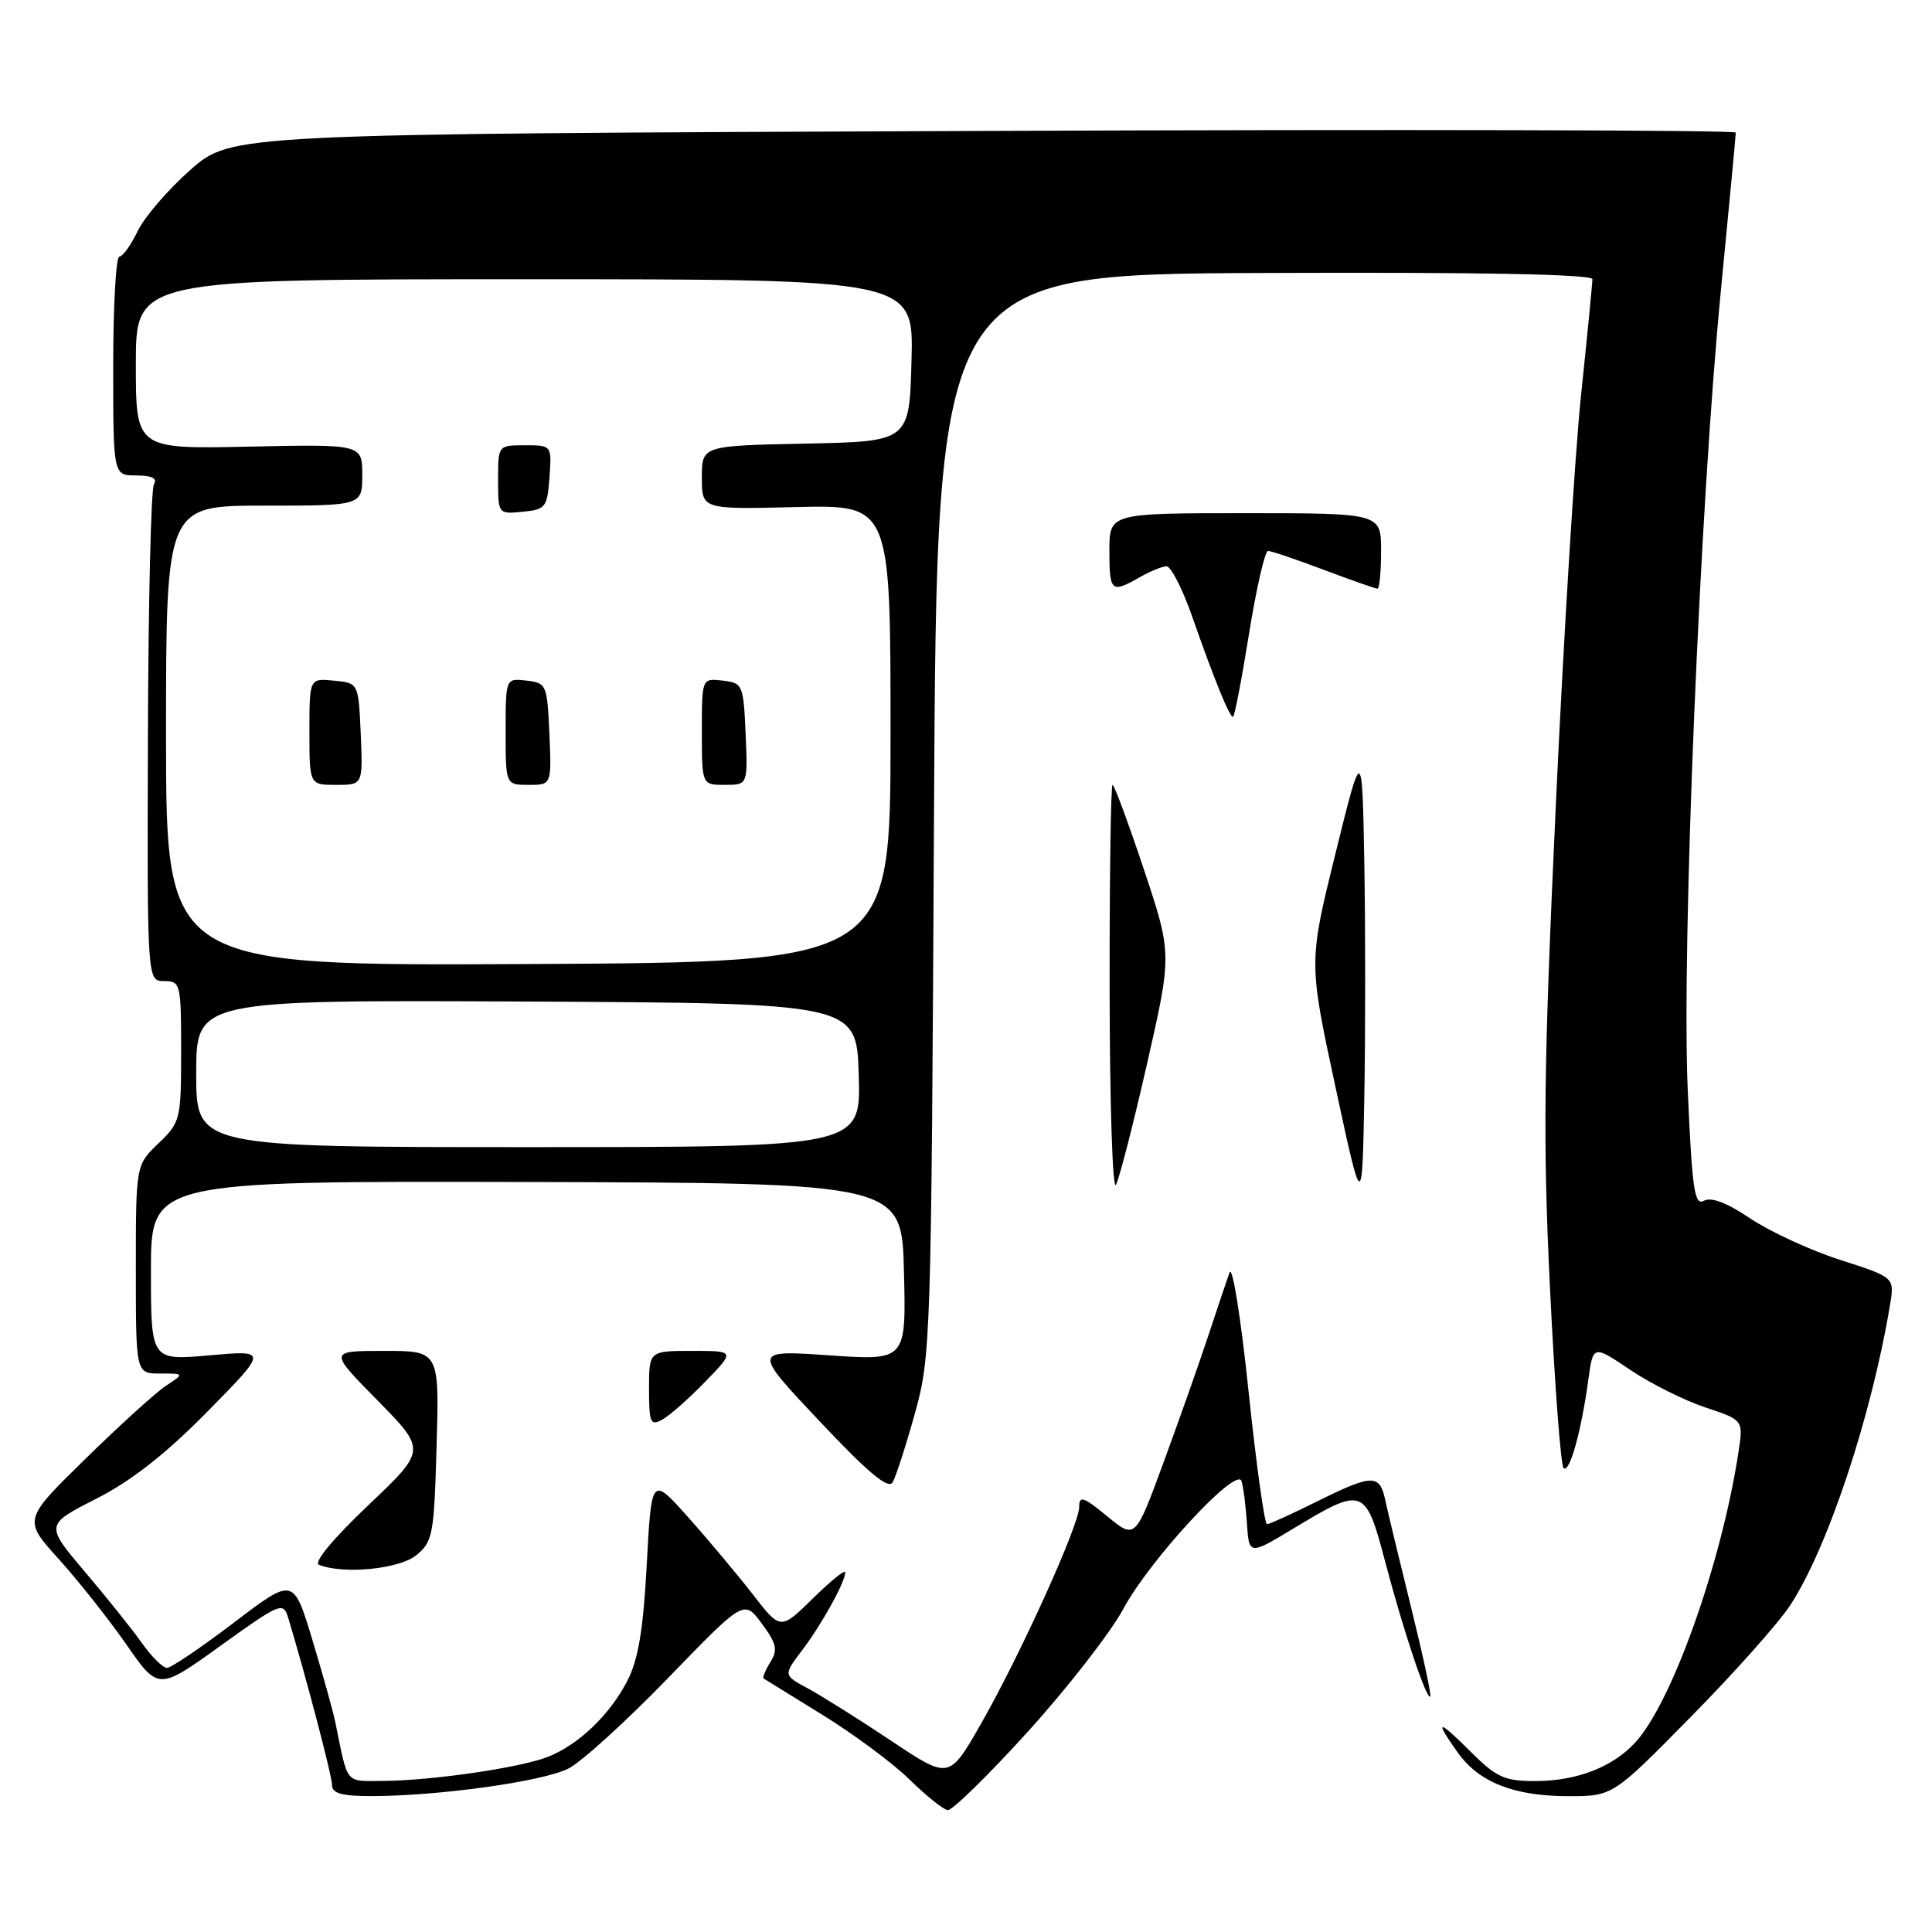<?xml version="1.0" encoding="UTF-8" standalone="no"?>
<!DOCTYPE svg PUBLIC "-//W3C//DTD SVG 1.1//EN" "http://www.w3.org/Graphics/SVG/1.1/DTD/svg11.dtd" >
<svg xmlns="http://www.w3.org/2000/svg" xmlns:xlink="http://www.w3.org/1999/xlink" version="1.1" viewBox="0 0 256 256">
 <g >
 <path fill="currentColor"
d=" M 136.22 229.43 C 141.49 223.61 147.17 216.30 148.85 213.18 C 152.30 206.74 163.81 194.28 164.50 196.24 C 164.74 196.93 165.06 199.43 165.22 201.79 C 165.50 206.09 165.50 206.09 171.45 202.50 C 180.65 196.94 180.94 197.05 183.56 207.00 C 185.96 216.11 189.04 225.30 189.52 224.80 C 189.69 224.64 188.54 219.32 186.98 213.00 C 185.42 206.68 183.87 200.26 183.55 198.75 C 182.81 195.29 181.84 195.31 174.47 198.97 C 171.19 200.60 168.23 201.95 167.89 201.97 C 167.56 201.99 166.46 194.06 165.44 184.36 C 164.43 174.66 163.30 167.58 162.92 168.61 C 162.55 169.65 161.28 173.43 160.10 177.00 C 158.92 180.57 156.26 188.11 154.19 193.74 C 150.43 203.98 150.43 203.98 146.72 200.92 C 143.57 198.33 143.00 198.13 143.00 199.68 C 142.99 202.09 135.16 219.37 129.93 228.51 C 125.76 235.79 125.76 235.79 118.05 230.64 C 113.81 227.81 108.87 224.71 107.06 223.73 C 103.79 221.97 103.79 221.97 106.24 218.73 C 108.84 215.32 112.00 209.62 112.00 208.34 C 112.00 207.92 110.07 209.48 107.71 211.80 C 103.42 216.01 103.42 216.01 99.74 211.25 C 97.71 208.64 93.87 204.05 91.19 201.05 C 86.33 195.60 86.33 195.60 85.70 207.26 C 85.24 215.93 84.58 219.90 83.13 222.71 C 80.79 227.26 76.59 231.26 72.50 232.83 C 68.78 234.26 57.09 235.95 50.77 235.98 C 45.65 236.00 46.15 236.61 44.44 228.25 C 44.13 226.74 42.75 221.79 41.38 217.25 C 38.88 209.00 38.88 209.00 31.00 215.00 C 26.66 218.30 22.67 221.00 22.13 221.00 C 21.58 221.00 20.10 219.54 18.83 217.75 C 17.57 215.96 14.16 211.70 11.25 208.27 C 5.98 202.04 5.98 202.04 12.74 198.60 C 17.43 196.21 21.95 192.67 27.50 187.03 C 35.50 178.90 35.50 178.90 27.75 179.59 C 20.00 180.28 20.00 180.28 20.00 168.39 C 20.00 156.50 20.00 156.50 69.75 156.62 C 119.50 156.75 119.50 156.75 119.78 168.52 C 120.07 180.29 120.07 180.29 109.89 179.59 C 99.71 178.89 99.71 178.89 108.61 188.33 C 115.05 195.17 117.72 197.39 118.28 196.41 C 118.71 195.67 120.04 191.56 121.23 187.28 C 123.34 179.70 123.40 177.66 123.76 107.92 C 124.13 36.34 124.13 36.34 167.56 36.17 C 195.93 36.05 211.00 36.34 211.00 36.99 C 211.00 37.54 210.33 44.40 209.51 52.24 C 208.68 60.09 207.17 84.72 206.14 107.00 C 204.55 141.39 204.43 151.00 205.38 170.67 C 206.00 183.42 206.81 194.15 207.18 194.52 C 207.96 195.29 209.51 189.77 210.46 182.85 C 211.09 178.20 211.09 178.20 216.01 181.51 C 218.71 183.33 223.19 185.57 225.96 186.49 C 231.00 188.16 231.00 188.16 230.37 192.33 C 228.14 207.03 221.56 225.58 216.69 230.88 C 213.66 234.17 208.91 236.00 203.41 236.00 C 199.35 236.00 198.28 235.51 194.88 232.12 C 190.51 227.75 189.99 227.77 193.15 232.21 C 195.97 236.17 200.60 238.00 207.82 238.00 C 213.70 238.00 213.70 238.00 223.98 227.56 C 229.64 221.82 235.56 215.19 237.14 212.81 C 242.09 205.39 247.99 187.68 250.44 172.88 C 251.04 169.26 251.04 169.26 243.86 166.95 C 239.90 165.68 234.55 163.21 231.95 161.47 C 228.82 159.36 226.74 158.57 225.77 159.11 C 224.53 159.81 224.21 157.59 223.63 144.32 C 222.82 125.37 225.24 67.01 228.04 38.35 C 229.12 27.26 230.00 17.92 230.00 17.57 C 230.00 17.23 185.14 17.13 130.32 17.35 C 30.64 17.74 30.64 17.74 25.24 22.50 C 22.27 25.12 19.12 28.78 18.24 30.63 C 17.35 32.48 16.26 34.00 15.81 34.00 C 15.37 34.00 15.00 40.52 15.00 48.50 C 15.00 63.00 15.00 63.00 18.06 63.00 C 20.12 63.00 20.88 63.38 20.40 64.15 C 20.01 64.79 19.65 79.86 19.60 97.65 C 19.50 130.00 19.50 130.00 21.75 130.00 C 23.92 130.00 24.00 130.32 24.00 139.31 C 24.00 148.36 23.91 148.71 21.00 151.50 C 18.00 154.37 18.00 154.37 18.00 168.19 C 18.00 182.00 18.00 182.00 21.22 182.00 C 24.45 182.00 24.45 182.00 21.97 183.64 C 20.61 184.54 15.80 188.91 11.29 193.33 C 3.07 201.38 3.07 201.38 7.79 206.59 C 10.38 209.46 14.41 214.55 16.74 217.90 C 20.98 224.00 20.98 224.00 29.24 218.06 C 37.09 212.41 37.53 212.23 38.17 214.31 C 40.51 222.04 44.00 235.32 44.00 236.54 C 44.00 237.63 45.32 238.00 49.25 237.99 C 58.20 237.98 72.03 236.04 75.34 234.33 C 77.08 233.44 83.02 228.03 88.54 222.33 C 98.59 211.95 98.59 211.95 100.94 215.13 C 102.91 217.79 103.09 218.62 102.07 220.25 C 101.41 221.32 101.01 222.29 101.18 222.41 C 101.36 222.53 104.88 224.70 109.00 227.24 C 113.12 229.78 118.30 233.62 120.50 235.78 C 122.70 237.94 124.98 239.77 125.57 239.85 C 126.16 239.93 130.95 235.24 136.22 229.43 Z  M 55.14 206.09 C 57.35 204.30 57.52 203.40 57.85 191.59 C 58.21 179.00 58.21 179.00 50.88 179.00 C 43.56 179.00 43.56 179.00 50.03 185.57 C 56.50 192.15 56.50 192.15 48.76 199.49 C 44.14 203.88 41.52 207.04 42.26 207.34 C 45.47 208.64 52.88 207.92 55.14 206.09 Z  M 93.45 183.08 C 97.41 179.00 97.41 179.00 91.70 179.00 C 86.00 179.00 86.00 179.00 86.00 184.04 C 86.00 188.53 86.19 188.97 87.75 188.11 C 88.71 187.59 91.28 185.32 93.45 183.08 Z  M 180.78 114.44 C 180.50 98.75 180.50 98.75 176.95 113.12 C 173.40 127.50 173.40 127.50 176.95 144.00 C 180.50 160.50 180.50 160.50 180.78 145.31 C 180.93 136.96 180.93 123.06 180.78 114.44 Z  M 151.99 140.95 C 155.30 126.40 155.30 126.40 151.57 115.20 C 149.51 109.04 147.65 104.00 147.42 104.00 C 147.19 104.00 147.01 116.26 147.03 131.25 C 147.05 146.24 147.42 157.82 147.87 157.00 C 148.31 156.18 150.17 148.95 151.99 140.95 Z  M 165.50 84.00 C 166.47 77.95 167.61 73.00 168.02 73.00 C 168.43 73.00 171.75 74.12 175.40 75.50 C 179.06 76.88 182.26 78.00 182.52 78.00 C 182.79 78.00 183.00 75.75 183.00 73.00 C 183.00 68.00 183.00 68.00 165.00 68.00 C 147.00 68.00 147.00 68.00 147.00 73.00 C 147.00 78.42 147.25 78.64 151.00 76.50 C 152.38 75.71 153.98 75.05 154.57 75.04 C 155.15 75.02 156.69 78.04 157.99 81.75 C 160.88 90.02 162.91 95.00 163.38 95.00 C 163.57 95.00 164.53 90.05 165.50 84.00 Z  M 26.00 142.25 C 26.00 132.50 26.00 132.50 69.75 132.71 C 113.50 132.93 113.50 132.93 113.79 142.46 C 114.07 152.00 114.07 152.00 70.04 152.00 C 26.00 152.00 26.00 152.00 26.00 142.25 Z  M 22.00 97.49 C 22.00 67.00 22.00 67.00 35.00 67.00 C 48.00 67.00 48.00 67.00 48.00 62.93 C 48.00 58.86 48.00 58.86 33.00 59.18 C 18.00 59.50 18.00 59.50 18.00 48.25 C 18.00 37.00 18.00 37.00 69.53 37.00 C 121.07 37.00 121.07 37.00 120.78 47.75 C 120.50 58.50 120.50 58.50 106.75 58.78 C 93.00 59.06 93.00 59.06 93.00 63.28 C 93.00 67.50 93.00 67.50 105.50 67.19 C 118.00 66.89 118.00 66.89 118.00 97.19 C 118.00 127.50 118.00 127.50 70.00 127.74 C 22.00 127.98 22.00 127.98 22.00 97.49 Z  M 47.80 97.25 C 47.50 90.50 47.50 90.50 44.25 90.19 C 41.00 89.87 41.00 89.87 41.00 96.94 C 41.00 104.00 41.00 104.00 44.55 104.00 C 48.09 104.00 48.09 104.00 47.80 97.25 Z  M 72.80 97.25 C 72.51 90.71 72.41 90.49 69.75 90.18 C 67.00 89.87 67.00 89.87 67.00 96.93 C 67.00 104.00 67.00 104.00 70.05 104.00 C 73.09 104.00 73.09 104.00 72.80 97.25 Z  M 98.80 97.25 C 98.51 90.71 98.41 90.49 95.75 90.18 C 93.00 89.87 93.00 89.87 93.00 96.93 C 93.00 104.00 93.00 104.00 96.05 104.00 C 99.09 104.00 99.09 104.00 98.80 97.25 Z  M 72.81 63.25 C 73.11 59.00 73.11 59.00 69.56 59.00 C 66.00 59.00 66.00 59.00 66.00 63.56 C 66.00 68.11 66.01 68.13 69.25 67.81 C 72.30 67.52 72.52 67.24 72.81 63.25 Z "/>
</g>
</svg>